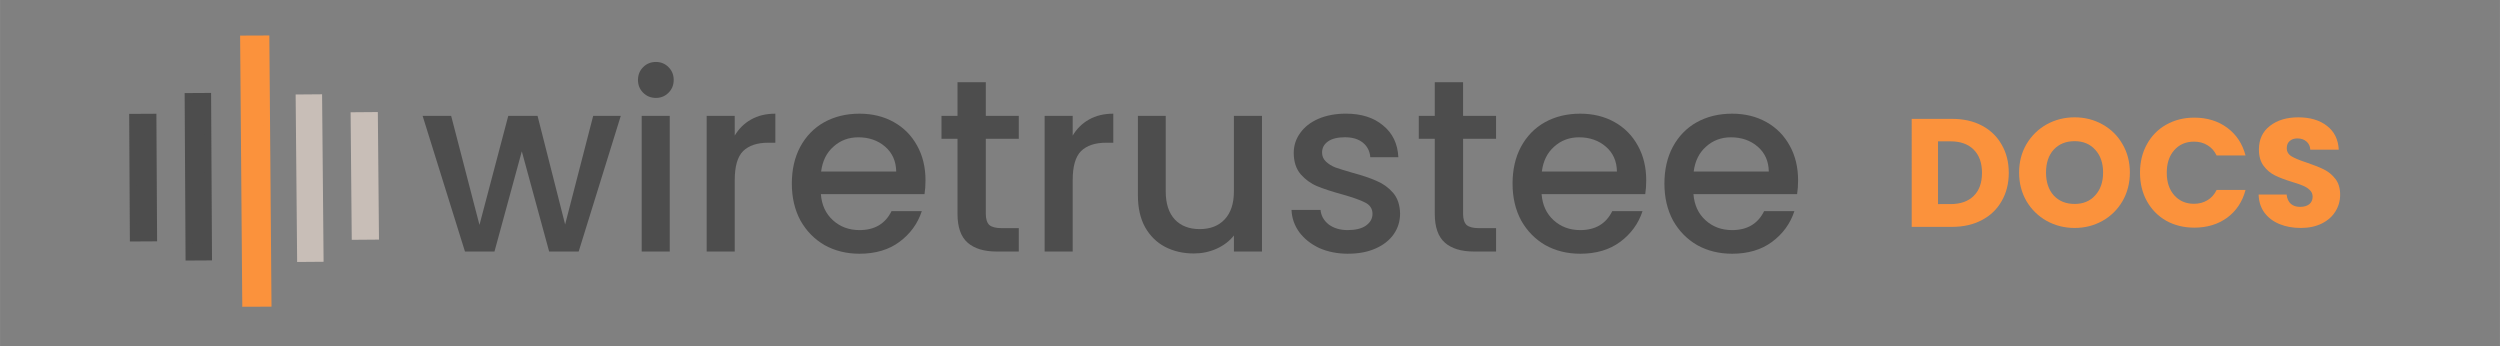 <?xml version="1.0" encoding="UTF-8" standalone="no"?>
<!-- Created with Inkscape (http://www.inkscape.org/) -->

<svg
   width="650"
   height="90"
   viewBox="0 0 171.979 23.813"
   version="1.1"
   id="svg1203"
   inkscape:version="1.1 (1:1.1+202105261517+ce6663b3b7)"
   sodipodi:docname="logo.svg"
   xmlns:inkscape="http://www.inkscape.org/namespaces/inkscape"
   xmlns:sodipodi="http://sodipodi.sourceforge.net/DTD/sodipodi-0.dtd"
   xmlns="http://www.w3.org/2000/svg"
   xmlns:svg="http://www.w3.org/2000/svg">
  <rect x="0" y="0" width="171.979" height="23.813" fill="#808080" stroke="none"/>
  <sodipodi:namedview
     id="namedview1205"
     pagecolor="#ffffff"
     bordercolor="#666666"
     borderopacity="1.0"
     inkscape:pageshadow="2"
     inkscape:pageopacity="0.0"
     inkscape:pagecheckerboard="0"
     inkscape:document-units="mm"
     showgrid="false"
     width="650px"
     units="px"
     inkscape:zoom="1.4289282"
     inkscape:cx="334.86637"
     inkscape:cy="28.342922"
     inkscape:window-width="1920"
     inkscape:window-height="948"
     inkscape:window-x="1920"
     inkscape:window-y="27"
     inkscape:window-maximized="1"
     inkscape:current-layer="layer1"
     inkscape:snap-global="false" />
  <defs
     id="defs1200">
    <inkscape:path-effect
       effect="fillet_chamfer"
       id="path-effect57379"
       is_visible="true"
       lpeversion="1"
       satellites_param="F,0,0,1,0,0,0,1 @ F,0,0,1,0,0,0,1 @ F,0,0,1,0,0,0,1 @ F,0,0,1,0,0,0,1"
       unit="px"
       method="auto"
       mode="F"
       radius="14"
       chamfer_steps="1"
       flexible="false"
       use_knot_distance="true"
       apply_no_radius="true"
       apply_with_radius="true"
       only_selected="false"
       hide_knots="false" />
  </defs>
  <g
     inkscape:label="Layer 1"
     inkscape:groupmode="layer"
     id="layer1">
    <path
       style="fill:#ffe6d5;stroke:none;stroke-width:1.493;stroke-linecap:round;stroke-linejoin:round;stroke-miterlimit:4;stroke-dasharray:none;stroke-opacity:1"
       id="rect4955"
       width="36.496"
       height="18.152"
       x="127.932"
       y="2.98"
       inkscape:export-filename="/home/braginini/Documents/projects/my/wiretrustee/wiretrustee.com-nextjs/public/brand-assets/logo.png"
       inkscape:export-xdpi="100"
       inkscape:export-ydpi="100"
       inkscape:path-effect="#path-effect57379"
       d="m 127.932,2.98 h 36.496 V 21.132 h -36.496 z"
       sodipodi:type="rect" />
    <rect
       style="fill:#4d4d4d;fill-opacity:1;stroke:#4d4d4d;stroke-width:0.47;stroke-miterlimit:4;stroke-dasharray:none;stroke-opacity:1"
       id="rect846-7-1-6-3-3"
       width="8.308"
       height="1.403"
       x="-16.427"
       y="9.076"
       transform="rotate(-90.316)"
       inkscape:export-filename="/home/braginini/Documents/projects/my/wiretrustee/wiretrustee.com-nextjs/public/brand-assets/logo.png"
       inkscape:export-xdpi="100"
       inkscape:export-ydpi="100" />
    <rect
       style="fill:#4d4d4d;fill-opacity:1;stroke:#4d4d4d;stroke-width:0.476;stroke-miterlimit:4;stroke-dasharray:none;stroke-opacity:1"
       id="rect848-5-2-7-6-6"
       width="11.045"
       height="1.343"
       x="-17.756"
       y="12.903"
       transform="rotate(-90.316)"
       inkscape:export-filename="/home/braginini/Documents/projects/my/wiretrustee/wiretrustee.com-nextjs/public/brand-assets/logo.png"
       inkscape:export-xdpi="100"
       inkscape:export-ydpi="100" />
    <rect
       style="fill:#fb923c;fill-opacity:1;stroke:#fb923c;stroke-width:0.433;stroke-miterlimit:4;stroke-dasharray:none;stroke-opacity:1"
       id="rect856-2-3-3-7-7"
       width="18.222"
       height="1.577"
       x="-20.953"
       y="16.713"
       transform="matrix(-0.008,-1,1,-0.004,0,0)"
       inkscape:export-filename="/home/braginini/Documents/projects/my/wiretrustee/wiretrustee.com-nextjs/public/brand-assets/logo.png"
       inkscape:export-xdpi="100"
       inkscape:export-ydpi="100" />
    <rect
       style="fill:#c8beb7;fill-opacity:1;stroke:#c8beb7;stroke-width:0.47;stroke-miterlimit:4;stroke-dasharray:none;stroke-opacity:1"
       id="rect846-2-2-1-5-5-5"
       width="8.304"
       height="1.403"
       x="8.151"
       y="-25.684"
       transform="matrix(0.009,1,-1,0.008,0,0)"
       inkscape:export-filename="/home/braginini/Documents/projects/my/wiretrustee/wiretrustee.com-nextjs/public/brand-assets/logo.png"
       inkscape:export-xdpi="100"
       inkscape:export-ydpi="100" />
    <rect
       style="fill:#c8beb7;fill-opacity:1;stroke:#c8beb7;stroke-width:0.476;stroke-miterlimit:4;stroke-dasharray:none;stroke-opacity:1"
       id="rect848-0-8-9-6-3-3"
       width="11.045"
       height="1.343"
       x="6.901"
       y="-21.857"
       transform="matrix(0.009,1,-1,0.008,0,0)"
       inkscape:export-filename="/home/braginini/Documents/projects/my/wiretrustee/wiretrustee.com-nextjs/public/brand-assets/logo.png"
       inkscape:export-xdpi="100"
       inkscape:export-ydpi="100" />
    <g
       aria-label="DOCS"
       id="text6626"
       style="font-size:10.583px;line-height:1.25;font-family:Poppins;-inkscape-font-specification:Poppins;stroke-width:0.265">
      <path
         d="m 134.293,8.177 q 1.175,0 2.053,0.466 0.878,0.466 1.355,1.312 0.487,0.836 0.487,1.937 0,1.09 -0.487,1.937 -0.476,0.847 -1.365,1.312 -0.878,0.466 -2.043,0.466 h -2.783 V 8.177 Z m -0.116,5.863 q 1.027,0 1.598,-0.561 0.571,-0.561 0.571,-1.587 0,-1.027 -0.571,-1.598 -0.572,-0.571 -1.598,-0.571 h -0.857 v 4.318 z"
         style="font-weight:bold;-inkscape-font-specification:'Poppins Bold';fill:#fb923c"
         id="path57236" />
      <path
         d="m 142.718,15.681 q -1.048,0 -1.926,-0.487 -0.868,-0.487 -1.386,-1.355 -0.508,-0.878 -0.508,-1.968 0,-1.09 0.508,-1.958 0.519,-0.868 1.386,-1.355 0.878,-0.487 1.926,-0.487 1.048,0 1.916,0.487 0.878,0.487 1.376,1.355 0.508,0.868 0.508,1.958 0,1.09 -0.508,1.968 -0.508,0.868 -1.376,1.355 -0.868,0.487 -1.916,0.487 z m 0,-1.651 q 0.889,0 1.418,-0.593 0.54,-0.593 0.54,-1.566 0,-0.984 -0.54,-1.566 -0.529,-0.593 -1.418,-0.593 -0.9,0 -1.439,0.582 -0.529,0.582 -0.529,1.577 0,0.984 0.529,1.577 0.54,0.582 1.439,0.582 z"
         style="font-weight:bold;-inkscape-font-specification:'Poppins Bold';fill:#fb923c"
         id="path57238" />
      <path
         d="m 147.216,11.881 q 0,-1.101 0.476,-1.958 0.476,-0.868 1.323,-1.344 0.857,-0.487 1.937,-0.487 1.323,0 2.265,0.698 0.942,0.698 1.259,1.905 h -1.99 q -0.222,-0.466 -0.635,-0.709 -0.402,-0.243 -0.921,-0.243 -0.836,0 -1.355,0.582 -0.519,0.582 -0.519,1.556 0,0.974 0.519,1.556 0.519,0.582 1.355,0.582 0.519,0 0.921,-0.243 0.413,-0.243 0.635,-0.709 h 1.99 q -0.318,1.206 -1.259,1.905 -0.942,0.688 -2.265,0.688 -1.079,0 -1.937,-0.476 -0.847,-0.487 -1.323,-1.344 -0.476,-0.857 -0.476,-1.958 z"
         style="font-weight:bold;-inkscape-font-specification:'Poppins Bold';fill:#fb923c"
         id="path57240" />
      <path
         d="m 158.275,15.681 q -0.815,0 -1.46,-0.265 -0.646,-0.265 -1.037,-0.783 -0.381,-0.519 -0.402,-1.249 h 1.926 q 0.042,0.413 0.286,0.635 0.243,0.212 0.635,0.212 0.402,0 0.635,-0.18 0.233,-0.191 0.233,-0.519 0,-0.275 -0.191,-0.455 -0.18,-0.18 -0.455,-0.296 -0.265,-0.116 -0.762,-0.265 -0.72,-0.222 -1.175,-0.444 -0.455,-0.222 -0.783,-0.656 -0.328,-0.434 -0.328,-1.132 0,-1.037 0.751,-1.619 0.751,-0.593 1.958,-0.593 1.228,0 1.979,0.593 0.751,0.582 0.804,1.63 h -1.958 q -0.021,-0.36 -0.265,-0.561 -0.243,-0.212 -0.624,-0.212 -0.328,0 -0.529,0.18 -0.201,0.169 -0.201,0.497 0,0.36 0.339,0.561 0.339,0.201 1.058,0.434 0.72,0.243 1.164,0.466 0.455,0.222 0.783,0.646 0.328,0.423 0.328,1.09 0,0.635 -0.328,1.154 -0.318,0.519 -0.931,0.825 -0.614,0.307 -1.45,0.307 z"
         style="font-weight:bold;-inkscape-font-specification:'Poppins Bold';fill:#fb923c"
         id="path57242" />
    </g>
    <g
       aria-label="wiretrustee"
       id="text71950"
       style="font-size:16.933px;line-height:1.25;font-family:Poppins;-inkscape-font-specification:Poppins;fill:#4d4d4d;stroke-width:0.265">
      <path
         d="m 42.703,7.972 -2.896,9.33 h -2.032 l -1.88,-6.892 -1.88,6.892 H 31.984 L 29.071,7.972 h 1.964 l 1.947,7.501 1.981,-7.501 h 2.015 l 1.897,7.468 1.93,-7.468 z"
         style="font-weight:500;-inkscape-font-specification:'Poppins Medium'"
         id="path93708" />
      <path
         d="m 45.124,6.736 q -0.525,0 -0.881,-0.356 -0.356,-0.356 -0.356,-0.881 0,-0.525 0.356,-0.881 0.356,-0.356 0.881,-0.356 0.508,0 0.864,0.356 0.356,0.356 0.356,0.881 0,0.525 -0.356,0.881 -0.356,0.356 -0.864,0.356 z m 0.948,1.236 V 17.303 H 44.142 V 7.972 Z"
         style="font-weight:500;-inkscape-font-specification:'Poppins Medium'"
         id="path93710" />
      <path
         d="M 50.543,9.327 Q 50.966,8.616 51.66,8.226 52.371,7.82 53.337,7.82 v 1.998 h -0.491 q -1.135,0 -1.727,0.576 -0.576,0.576 -0.576,1.998 v 4.911 H 48.612 V 7.972 h 1.93 z"
         style="font-weight:500;-inkscape-font-specification:'Poppins Medium'"
         id="path93712" />
      <path
         d="m 63.666,12.409 q 0,0.525 -0.068,0.948 h -7.129 q 0.085,1.118 0.83,1.795 0.745,0.677 1.829,0.677 1.558,0 2.201,-1.304 h 2.083 q -0.423,1.287 -1.541,2.117 -1.101,0.813 -2.743,0.813 -1.338,0 -2.405,-0.593 -1.05,-0.61 -1.659,-1.693 -0.593,-1.101 -0.593,-2.54 0,-1.439 0.576,-2.523 0.593,-1.101 1.643,-1.693 1.067,-0.593 2.438,-0.593 1.321,0 2.354,0.576 1.033,0.576 1.609,1.626 0.576,1.033 0.576,2.388 z M 61.651,11.799 Q 61.634,10.733 60.889,10.089 60.144,9.446 59.043,9.446 q -0.999,0 -1.71,0.643 -0.711,0.627 -0.847,1.71 z"
         style="font-weight:500;-inkscape-font-specification:'Poppins Medium'"
         id="path93714" />
      <path
         d="m 67.815,9.547 v 5.165 q 0,0.525 0.237,0.762 0.254,0.22 0.847,0.22 h 1.185 v 1.609 h -1.524 q -1.304,0 -1.998,-0.61 -0.694,-0.61 -0.694,-1.981 V 9.547 H 64.767 V 7.972 h 1.101 V 5.653 h 1.947 v 2.32 h 2.269 V 9.547 Z"
         style="font-weight:500;-inkscape-font-specification:'Poppins Medium'"
         id="path93716" />
      <path
         d="m 73.792,9.327 q 0.423,-0.711 1.118,-1.101 0.711,-0.406 1.676,-0.406 v 1.998 h -0.491 q -1.135,0 -1.727,0.576 -0.576,0.576 -0.576,1.998 v 4.911 H 71.862 V 7.972 h 1.93 z"
         style="font-weight:500;-inkscape-font-specification:'Poppins Medium'"
         id="path93718" />
      <path
         d="m 86.814,7.972 v 9.33 h -1.93 v -1.101 q -0.457,0.576 -1.202,0.914 -0.728,0.322 -1.558,0.322 -1.101,0 -1.981,-0.457 Q 79.278,16.524 78.77,15.626 78.279,14.729 78.279,13.459 V 7.972 h 1.913 v 5.199 q 0,1.253 0.627,1.93 0.627,0.66 1.71,0.66 1.084,0 1.71,-0.66 0.643,-0.677 0.643,-1.93 V 7.972 Z"
         style="font-weight:500;-inkscape-font-specification:'Poppins Medium'"
         id="path93720" />
      <path
         d="m 92.74,17.455 q -1.101,0 -1.981,-0.389 -0.864,-0.406 -1.372,-1.084 -0.508,-0.694 -0.542,-1.541 h 1.998 q 0.051,0.593 0.559,0.999 0.525,0.389 1.304,0.389 0.813,0 1.253,-0.305 0.457,-0.322 0.457,-0.813 0,-0.525 -0.508,-0.779 -0.491,-0.254 -1.575,-0.559 -1.05,-0.288 -1.71,-0.559 -0.66,-0.271 -1.151,-0.83 -0.474,-0.559 -0.474,-1.473 0,-0.745 0.44,-1.355 0.44,-0.627 1.253,-0.982 0.83,-0.356 1.897,-0.356 1.592,0 2.557,0.813 0.982,0.796 1.05,2.184 h -1.93 q -0.051,-0.627 -0.508,-0.999 -0.457,-0.373 -1.236,-0.373 -0.762,0 -1.168,0.288 -0.406,0.288 -0.406,0.762 0,0.373 0.271,0.627 0.271,0.254 0.66,0.406 0.389,0.135 1.151,0.356 1.016,0.271 1.659,0.559 0.66,0.271 1.135,0.813 0.474,0.542 0.491,1.439 0,0.796 -0.44,1.422 -0.44,0.627 -1.253,0.982 -0.796,0.356 -1.88,0.356 z"
         style="font-weight:500;-inkscape-font-specification:'Poppins Medium'"
         id="path93722" />
      <path
         d="m 100.648,9.547 v 5.165 q 0,0.525 0.237,0.762 0.254,0.22 0.847,0.22 h 1.185 v 1.609 h -1.524 q -1.304,0 -1.998,-0.61 -0.694,-0.61 -0.694,-1.981 V 9.547 H 97.6 V 7.972 h 1.101 V 5.653 h 1.947 v 2.32 h 2.269 V 9.547 Z"
         style="font-weight:500;-inkscape-font-specification:'Poppins Medium'"
         id="path93724" />
      <path
         d="m 113.247,12.409 q 0,0.525 -0.068,0.948 h -7.129 q 0.085,1.118 0.83,1.795 0.745,0.677 1.829,0.677 1.558,0 2.201,-1.304 h 2.083 q -0.423,1.287 -1.541,2.117 -1.101,0.813 -2.743,0.813 -1.338,0 -2.405,-0.593 -1.05,-0.61 -1.659,-1.693 -0.593,-1.101 -0.593,-2.54 0,-1.439 0.576,-2.523 0.593,-1.101 1.643,-1.693 1.067,-0.593 2.438,-0.593 1.321,0 2.354,0.576 1.033,0.576 1.609,1.626 0.576,1.033 0.576,2.388 z m -2.015,-0.61 q -0.017,-1.067 -0.762,-1.71 -0.745,-0.643 -1.846,-0.643 -0.999,0 -1.71,0.643 -0.711,0.627 -0.847,1.71 z"
         style="font-weight:500;-inkscape-font-specification:'Poppins Medium'"
         id="path93726" />
      <path
         d="m 123.694,12.409 q 0,0.525 -0.068,0.948 h -7.129 q 0.085,1.118 0.83,1.795 0.745,0.677 1.829,0.677 1.558,0 2.201,-1.304 h 2.083 q -0.423,1.287 -1.541,2.117 -1.101,0.813 -2.743,0.813 -1.338,0 -2.405,-0.593 -1.05,-0.61 -1.659,-1.693 -0.593,-1.101 -0.593,-2.54 0,-1.439 0.576,-2.523 0.593,-1.101 1.643,-1.693 1.067,-0.593 2.438,-0.593 1.321,0 2.354,0.576 1.033,0.576 1.609,1.626 0.576,1.033 0.576,2.388 z m -2.015,-0.61 q -0.017,-1.067 -0.762,-1.71 -0.745,-0.643 -1.846,-0.643 -0.999,0 -1.71,0.643 -0.711,0.627 -0.847,1.71 z"
         style="font-weight:500;-inkscape-font-specification:'Poppins Medium'"
         id="path93728" />
    </g>
  </g>
</svg>
